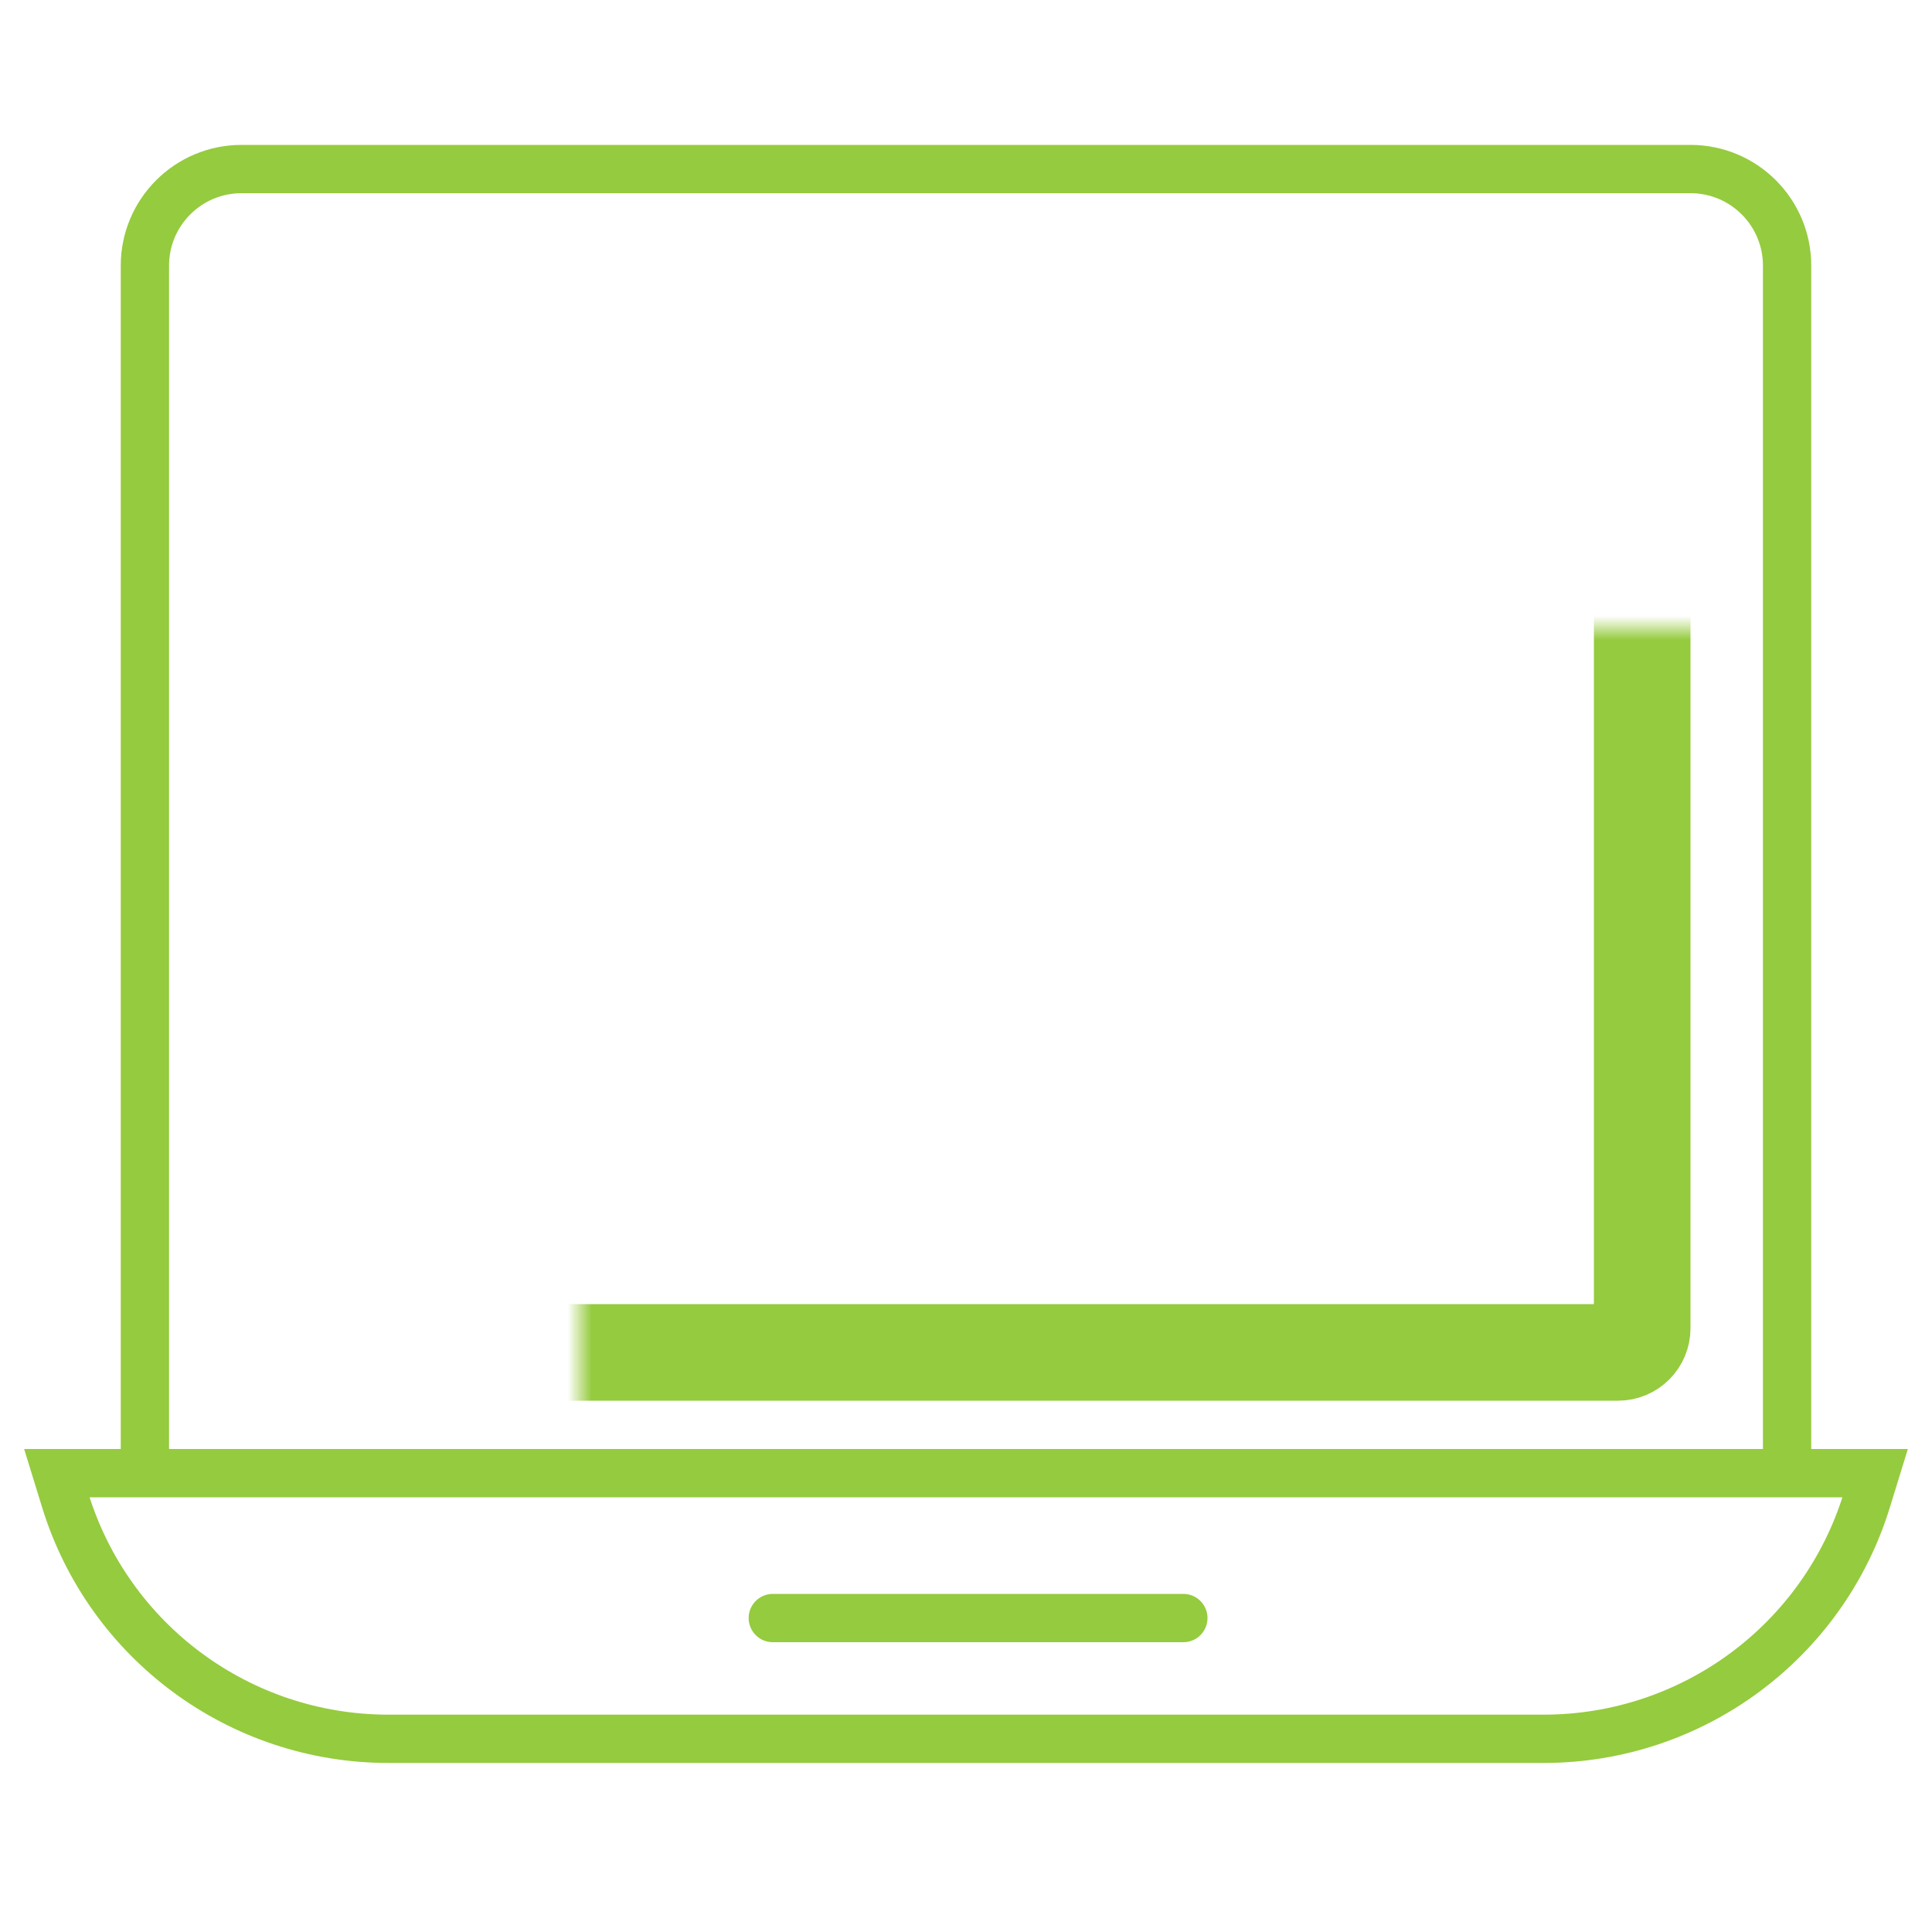 <svg width="80" height="80" viewBox="0 0 80 80" fill="none" xmlns="http://www.w3.org/2000/svg">
<rect width="80" height="80" fill="white"/>
<path d="M6 11C6 8.791 7.791 7 10 7H70C72.209 7 74 8.791 74 11V61H6V11Z" fill="white" stroke="#95CB3E" stroke-width="2"/>
<mask id="path-2-inside-1" fill="white">
<rect x="12" y="13" width="56" height="43" rx="1"/>
</mask>
<rect x="12" y="13" width="56" height="43" rx="1" fill="white" stroke="#95CB3E" stroke-width="4" mask="url(#path-2-inside-1)"/>
<path d="M2.354 61L77.646 61L77.302 62.117C75.495 67.992 70.067 72 63.921 72H16.079C9.933 72 4.505 67.992 2.698 62.117L2.354 61Z" fill="white" stroke="#95CB3E" stroke-width="2"/>
<path d="M32 67H49" stroke="#95CB3E" stroke-width="2" stroke-linecap="round"/>
</svg>
